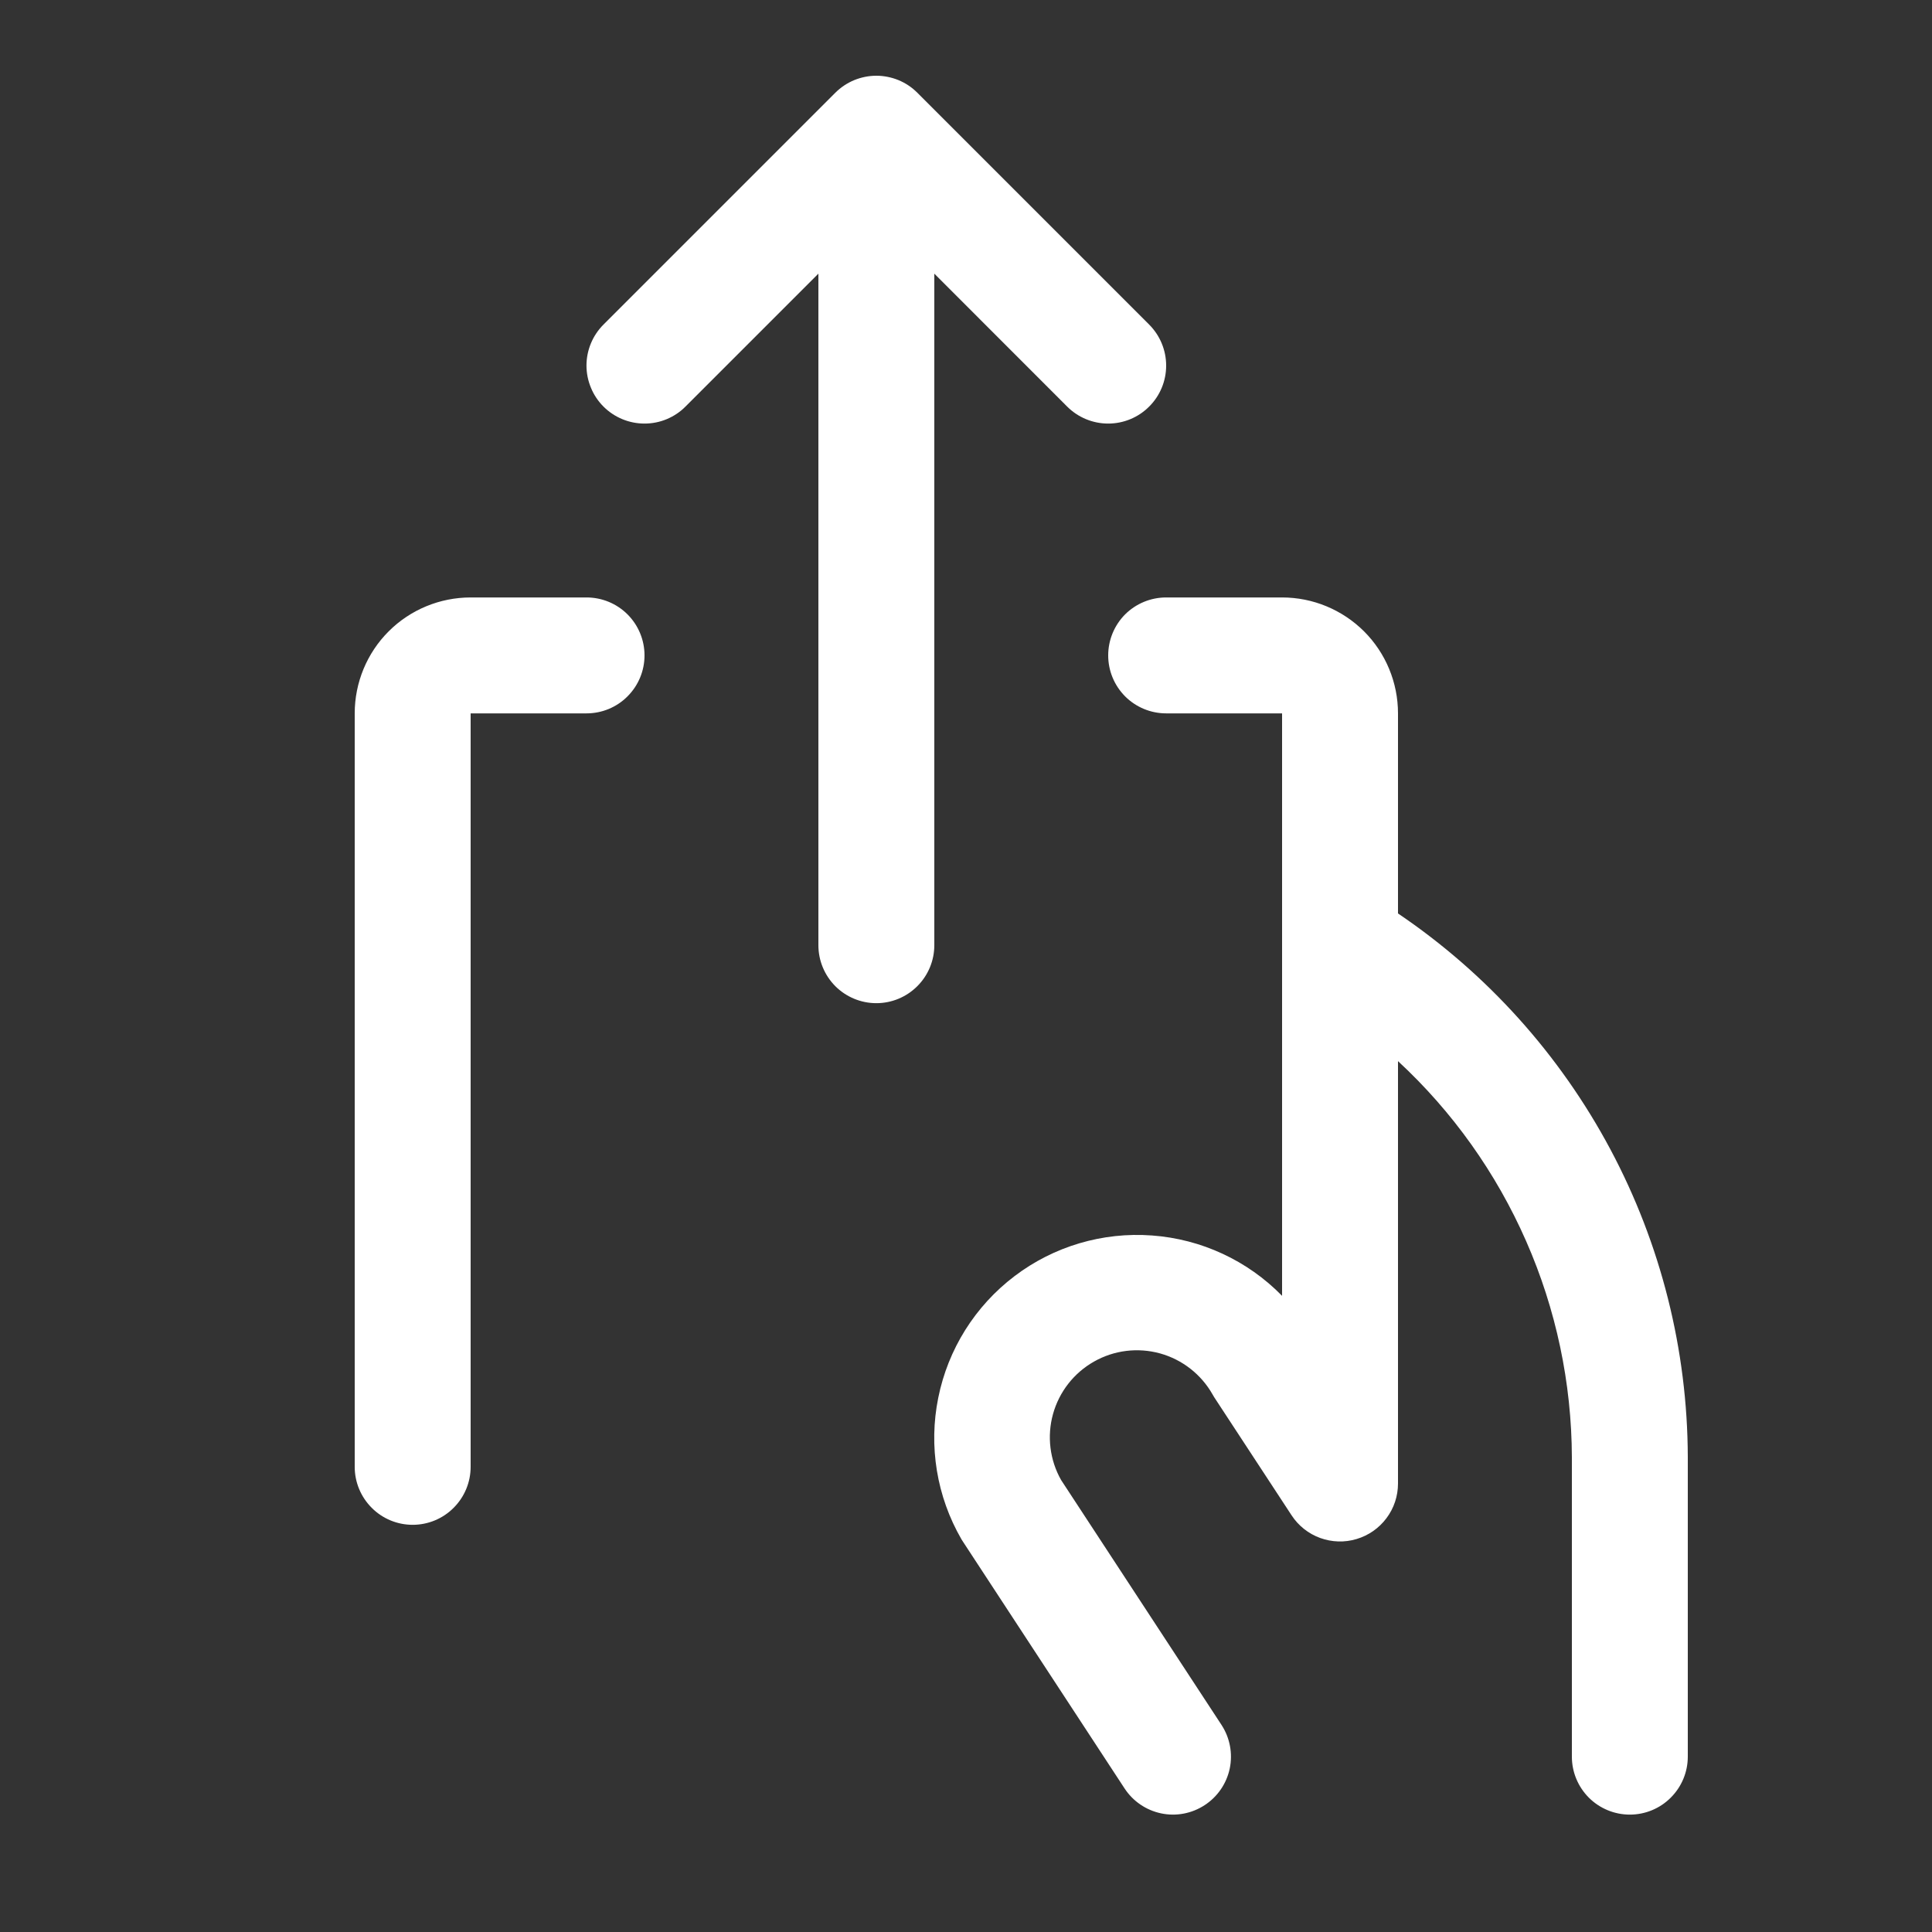 <svg width="25" height="25" viewBox="0 0 25 25" fill="none" xmlns="http://www.w3.org/2000/svg">
<rect x="0" y="0" width="25" height="25" fill="#333333" stroke="none"/>
<g clip-path="url(#clip0_10608_3066)">
<path d="M12.09 3.541V12.231C12.09 12.43 12.011 12.62 11.87 12.761C11.729 12.902 11.539 12.981 11.34 12.981C11.141 12.981 10.95 12.902 10.809 12.761C10.669 12.62 10.59 12.43 10.59 12.231V3.541L8.87 5.261C8.801 5.331 8.718 5.386 8.627 5.424C8.536 5.462 8.438 5.481 8.34 5.481C8.141 5.481 7.95 5.402 7.809 5.261C7.74 5.192 7.684 5.109 7.647 5.018C7.609 4.927 7.589 4.829 7.589 4.731C7.589 4.532 7.668 4.341 7.809 4.2L10.809 1.2C10.879 1.13 10.962 1.075 11.053 1.037C11.144 1 11.241 0.98 11.34 0.98C11.438 0.98 11.536 1 11.627 1.037C11.718 1.075 11.801 1.13 11.87 1.2L14.87 4.2C15.011 4.341 15.09 4.532 15.09 4.731C15.09 4.93 15.011 5.121 14.87 5.261C14.73 5.402 14.539 5.481 14.34 5.481C14.141 5.481 13.95 5.402 13.809 5.261L12.09 3.541ZM18.09 11.82V9.231C18.09 8.833 17.932 8.451 17.651 8.17C17.369 7.889 16.988 7.731 16.59 7.731H15.09C14.891 7.731 14.7 7.81 14.559 7.95C14.419 8.091 14.34 8.282 14.34 8.481C14.34 8.68 14.419 8.87 14.559 9.011C14.7 9.152 14.891 9.231 15.09 9.231H16.59V16.768C16.143 16.311 15.544 16.033 14.906 15.987C14.269 15.94 13.636 16.127 13.127 16.514C12.617 16.901 12.267 17.46 12.141 18.087C12.014 18.713 12.121 19.365 12.441 19.918L12.464 19.954L14.551 23.141C14.66 23.308 14.83 23.424 15.025 23.465C15.22 23.506 15.423 23.467 15.589 23.358C15.755 23.25 15.872 23.079 15.913 22.884C15.953 22.689 15.915 22.487 15.806 22.32L13.731 19.152C13.584 18.893 13.546 18.585 13.626 18.297C13.706 18.01 13.896 17.766 14.156 17.619C14.416 17.471 14.723 17.434 15.011 17.513C15.299 17.593 15.543 17.784 15.69 18.043C15.696 18.055 15.704 18.068 15.711 18.079L16.713 19.608C16.801 19.743 16.931 19.846 17.082 19.901C17.234 19.956 17.399 19.962 17.554 19.915C17.709 19.869 17.845 19.774 17.941 19.645C18.038 19.516 18.09 19.359 18.09 19.197V13.731C18.797 14.385 19.361 15.178 19.748 16.06C20.136 16.942 20.337 17.895 20.34 18.858V22.731C20.34 22.93 20.419 23.12 20.559 23.261C20.7 23.402 20.891 23.481 21.09 23.481C21.289 23.481 21.48 23.402 21.62 23.261C21.761 23.12 21.84 22.93 21.84 22.731V18.854C21.836 17.465 21.492 16.098 20.838 14.872C20.184 13.646 19.241 12.598 18.09 11.82ZM7.59 7.731H6.09C5.692 7.731 5.31 7.889 5.029 8.17C4.748 8.451 4.59 8.833 4.59 9.231V18.981C4.59 19.18 4.669 19.37 4.81 19.511C4.95 19.652 5.141 19.731 5.34 19.731C5.539 19.731 5.73 19.652 5.87 19.511C6.011 19.37 6.09 19.18 6.09 18.981V9.231H7.59C7.789 9.231 7.98 9.152 8.12 9.011C8.261 8.87 8.34 8.68 8.34 8.481C8.34 8.282 8.261 8.091 8.12 7.95C7.98 7.81 7.789 7.731 7.59 7.731Z" fill="white"/>
</g>
<defs>
<clipPath id="clip0_10608_3066">
<rect width="24" height="24" fill="white" transform="translate(0.09 0.231)"/>
</clipPath>
</defs>
</svg>
